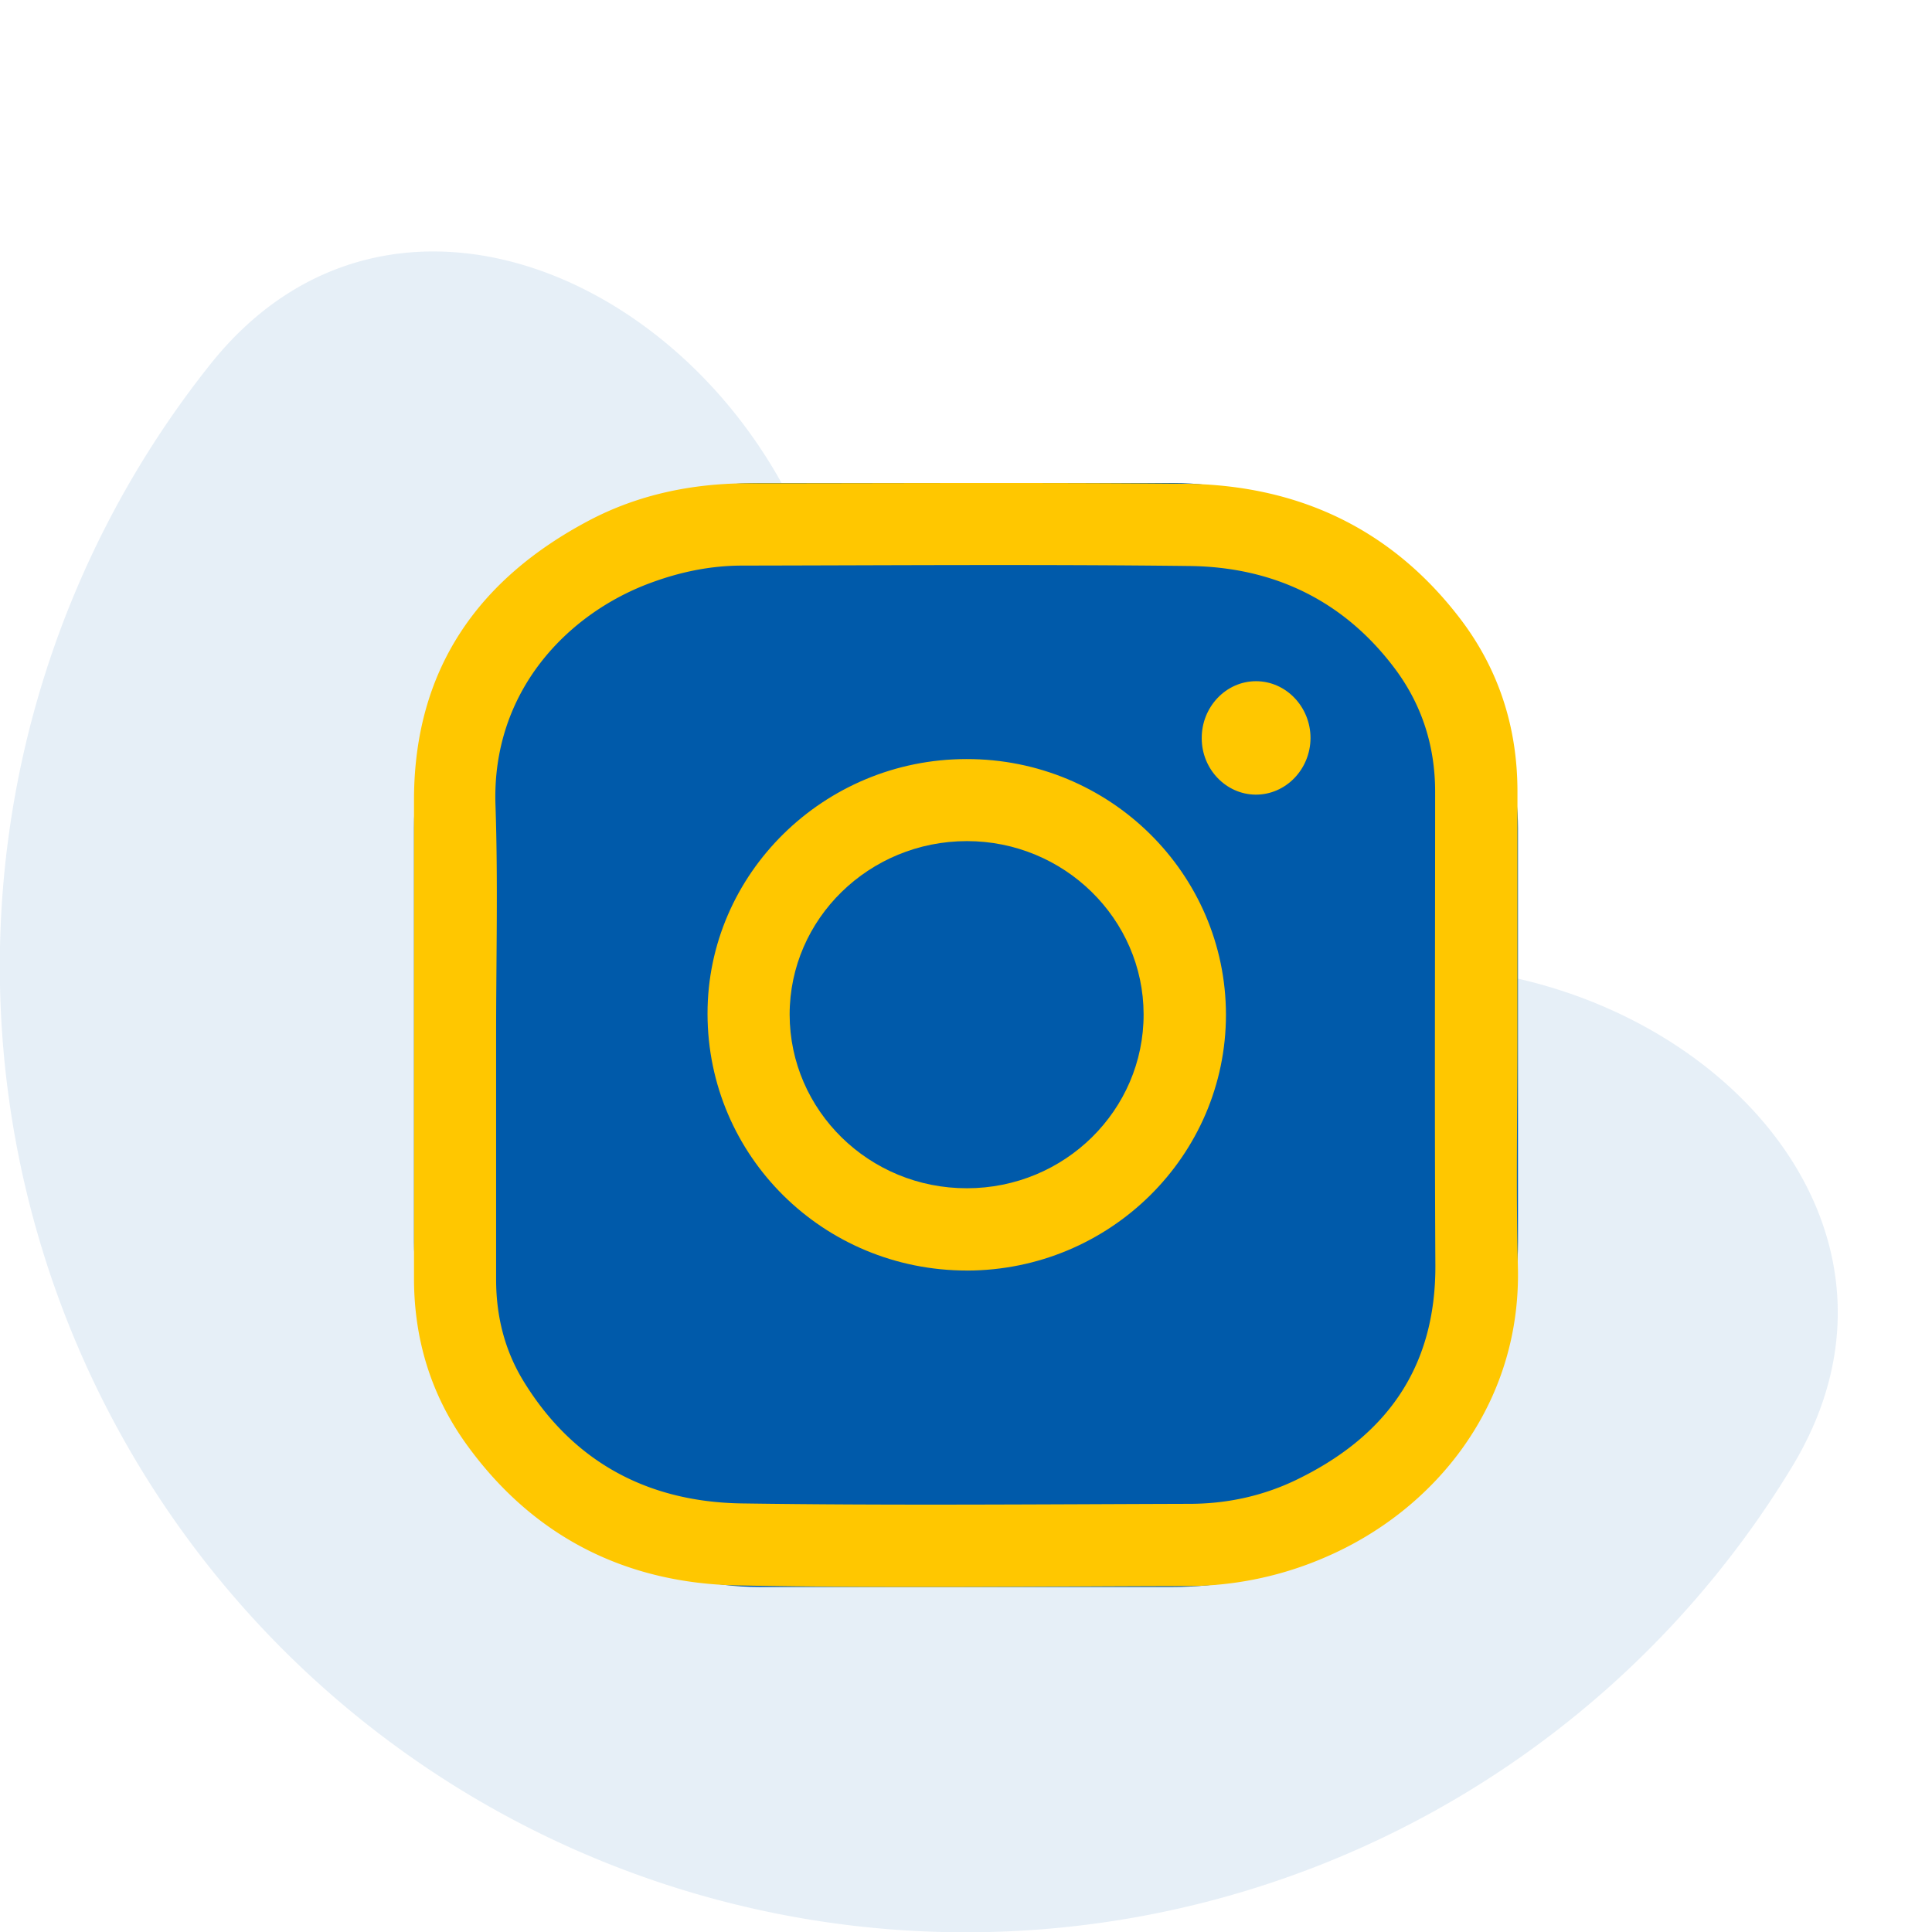 <svg width="56" height="56" fill="none" xmlns="http://www.w3.org/2000/svg"><path opacity=".1" d="M40.743 28c8.426 0 15.57 7.307 11.202 14.513A28 28 0 1 1 6.1 10.555c5.25-6.59 14.577-2.417 17.492 5.489l.43 1.165A16.499 16.499 0 0 0 39.5 28h1.242Z" fill="#005AAA"/><rect x="12" y="14" width="32" height="32" rx="10" fill="#005AAA"/><path d="M43.984 29.995c0 2.243-.045 4.493.013 6.736.097 3.97-2.399 7.039-5.579 8.405a10.094 10.094 0 0 1-4.005.838c-4.34.007-8.688.065-13.029-.019-3.27-.064-5.96-1.43-7.888-4.125C12.484 40.41 12 38.8 12 37.053V23.194c0-3.77 1.838-6.407 5.102-8.122 1.419-.741 2.96-1.057 4.566-1.064 4.212 0 8.43-.025 12.642.013 3.27.026 5.998 1.277 8.01 3.907 1.123 1.47 1.664 3.158 1.664 5.015v7.052Zm-29.604 0v7.09c0 1.057.245 2.05.793 2.946 1.439 2.353 3.612 3.5 6.308 3.546 4.328.064 8.662.025 12.996.012 1.065 0 2.097-.219 3.058-.676 2.618-1.251 4.082-3.243 4.07-6.234-.026-4.577-.007-9.153-.007-13.73 0-1.296-.368-2.482-1.135-3.526-1.484-2.005-3.535-2.99-5.986-3.017-4.32-.051-8.642-.019-12.964-.012-.922 0-1.812.186-2.676.509-2.374.883-4.58 3.12-4.476 6.414.077 2.23.019 4.454.019 6.678Z" fill="#FFC700"/><path d="M28.028 36.827c-4.16 0-7.514-3.313-7.52-7.438-.007-4.061 3.373-7.387 7.507-7.387 4.147-.007 7.514 3.313 7.52 7.406 0 4.087-3.36 7.413-7.507 7.42Zm0-2.385c2.831 0 5.127-2.262 5.12-5.047-.006-2.759-2.302-5.015-5.12-5.015-2.832 0-5.14 2.25-5.14 5.028.006 2.785 2.308 5.04 5.14 5.034ZM36.406 19.745c.87 0 1.58.742 1.58 1.65-.006.91-.722 1.644-1.593 1.638-.858-.007-1.56-.741-1.56-1.631-.007-.909.702-1.657 1.573-1.657Z" fill="#FFC700"/></svg>